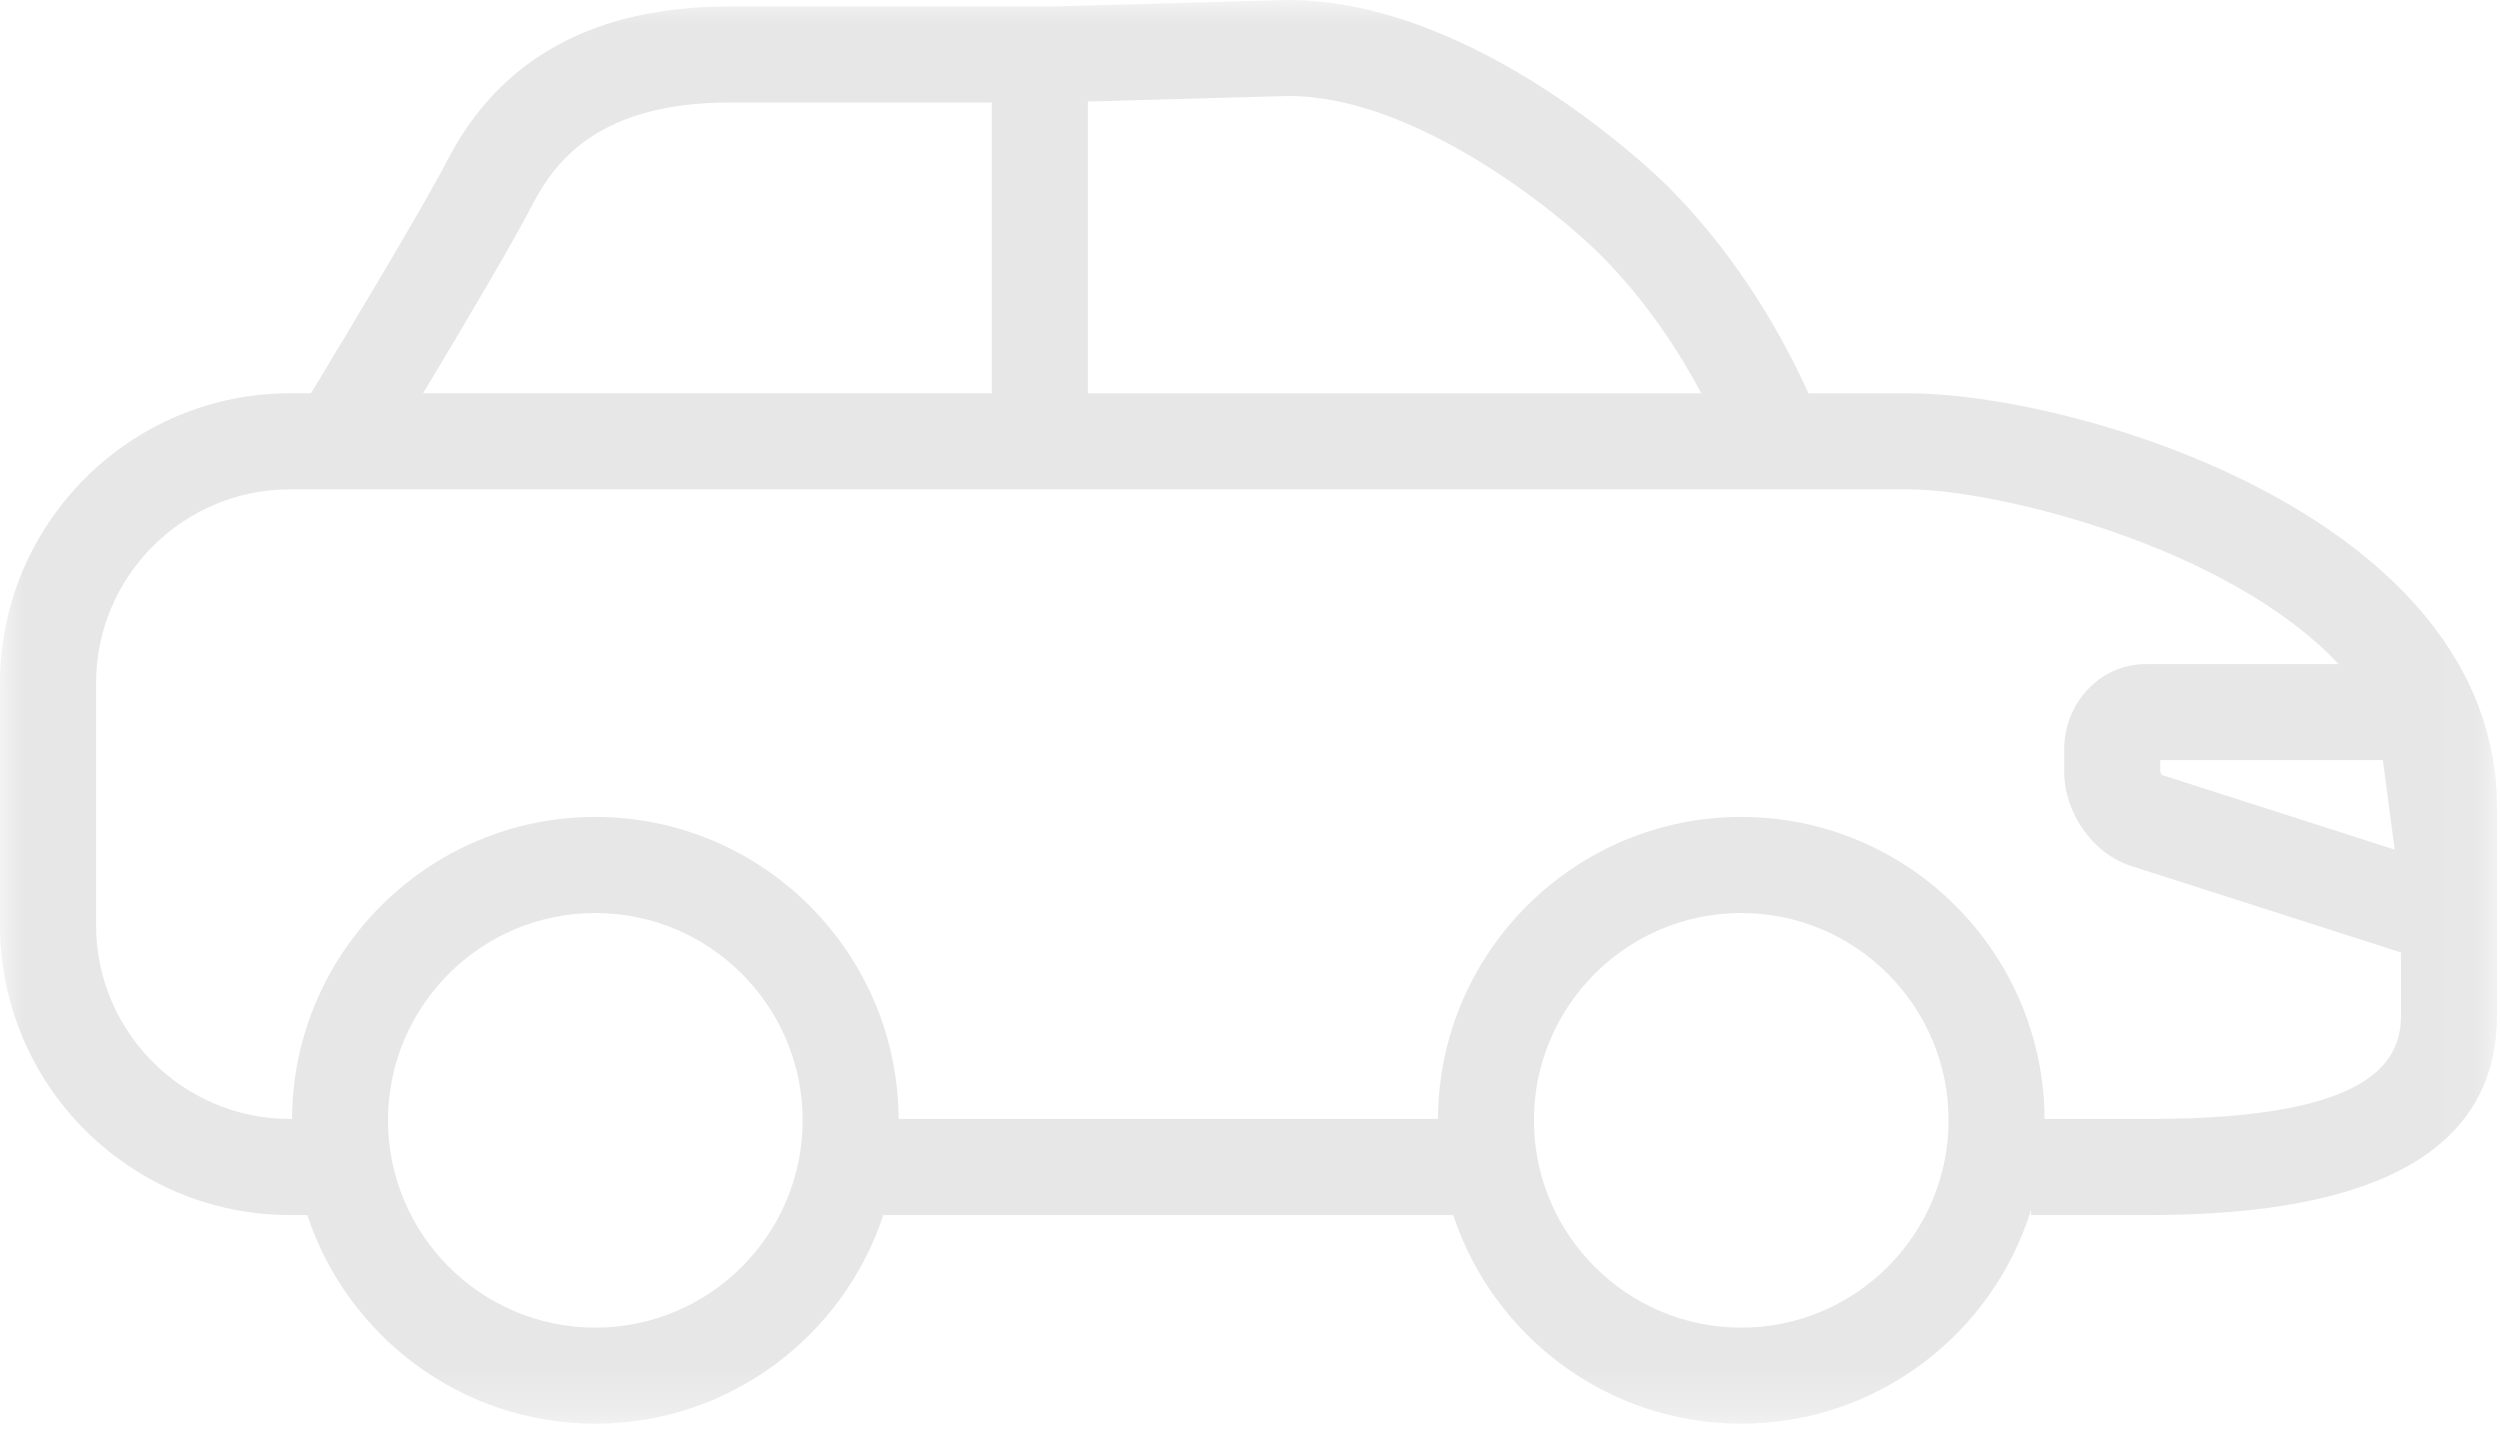 <svg xmlns="http://www.w3.org/2000/svg" xmlns:xlink="http://www.w3.org/1999/xlink" width="54" height="31" viewBox="0 0 54 31">
    <defs>
        <path id="prefix__a" d="M0 0L53.935 0 53.935 30.751 0 30.751z"/>
    </defs>
    <g fill="none" fill-rule="evenodd">
        <mask id="prefix__b" fill="#fff">
            <use xlink:href="#prefix__a"/>
        </mask>
        <path fill="#E7E7E7" d="M46.446 24.169h-2.284c-.016-3.6-2.947-6.523-6.551-6.523-3.603 0-6.536 2.924-6.551 6.523H19.41c-.016-3.6-2.948-6.523-6.551-6.523s-6.536 2.924-6.551 6.523h-.046c-2.31 0-4.187-1.878-4.187-4.187v-5.224c0-2.31 1.878-4.188 4.187-4.188h34.962c1.849 0 6.866 1.197 9.29 3.774h-4.166c-.971 0-1.761.825-1.761 1.839v.484c0 .88.599 1.749 1.412 2.027l5.833 1.87c.01.004.019.005.029.008v1.355c0 .963-.561 2.242-5.415 2.242zm-8.835 4.508c-2.47 0-4.478-2.01-4.478-4.48 0-2.467 2.009-4.476 4.478-4.476s4.478 2.009 4.478 4.477c0 2.47-2.01 4.479-4.478 4.479zm-24.752 0c-2.47 0-4.478-2.01-4.478-4.48 0-2.467 2.008-4.476 4.478-4.476 2.469 0 4.478 2.009 4.478 4.477 0 2.47-2.01 4.479-4.478 4.479zm-1.35-24.271c.488-.94 1.456-2.191 4.239-2.191h5.675v6.28H9.139c.844-1.403 1.939-3.253 2.37-4.09zm16.329-2.332c2.709 0 5.775 2.474 6.728 3.427.997.996 1.712 2.113 2.183 2.995H23.498V2.193l4.34-.12zm23.887 16.278l-5.027-1.612c-.017-.022-.034-.057-.037-.073v-.25h4.809l.255 1.935zM41.224 8.496h-2.162c-.48-1.067-1.44-2.873-3.03-4.462C35.868 3.869 31.952 0 27.81 0l-5.108.14h-6.954c-2.898 0-4.944 1.115-6.08 3.315-.524 1.012-2.162 3.737-2.951 5.04h-.455C2.809 8.496 0 11.306 0 14.759v5.224c0 3.453 2.809 6.262 6.262 6.262h.376c.86 2.613 3.322 4.507 6.22 4.507 2.899 0 5.36-1.894 6.222-4.507h12.309c.863 2.613 3.324 4.507 6.222 4.507 2.94 0 5.435-1.948 6.26-4.621v.114h2.575c4.97 0 7.49-1.453 7.49-4.317V17.45c0-6.291-9.094-8.954-12.712-8.954z" mask="url(#prefix__b)"/>
    </g>
</svg>
